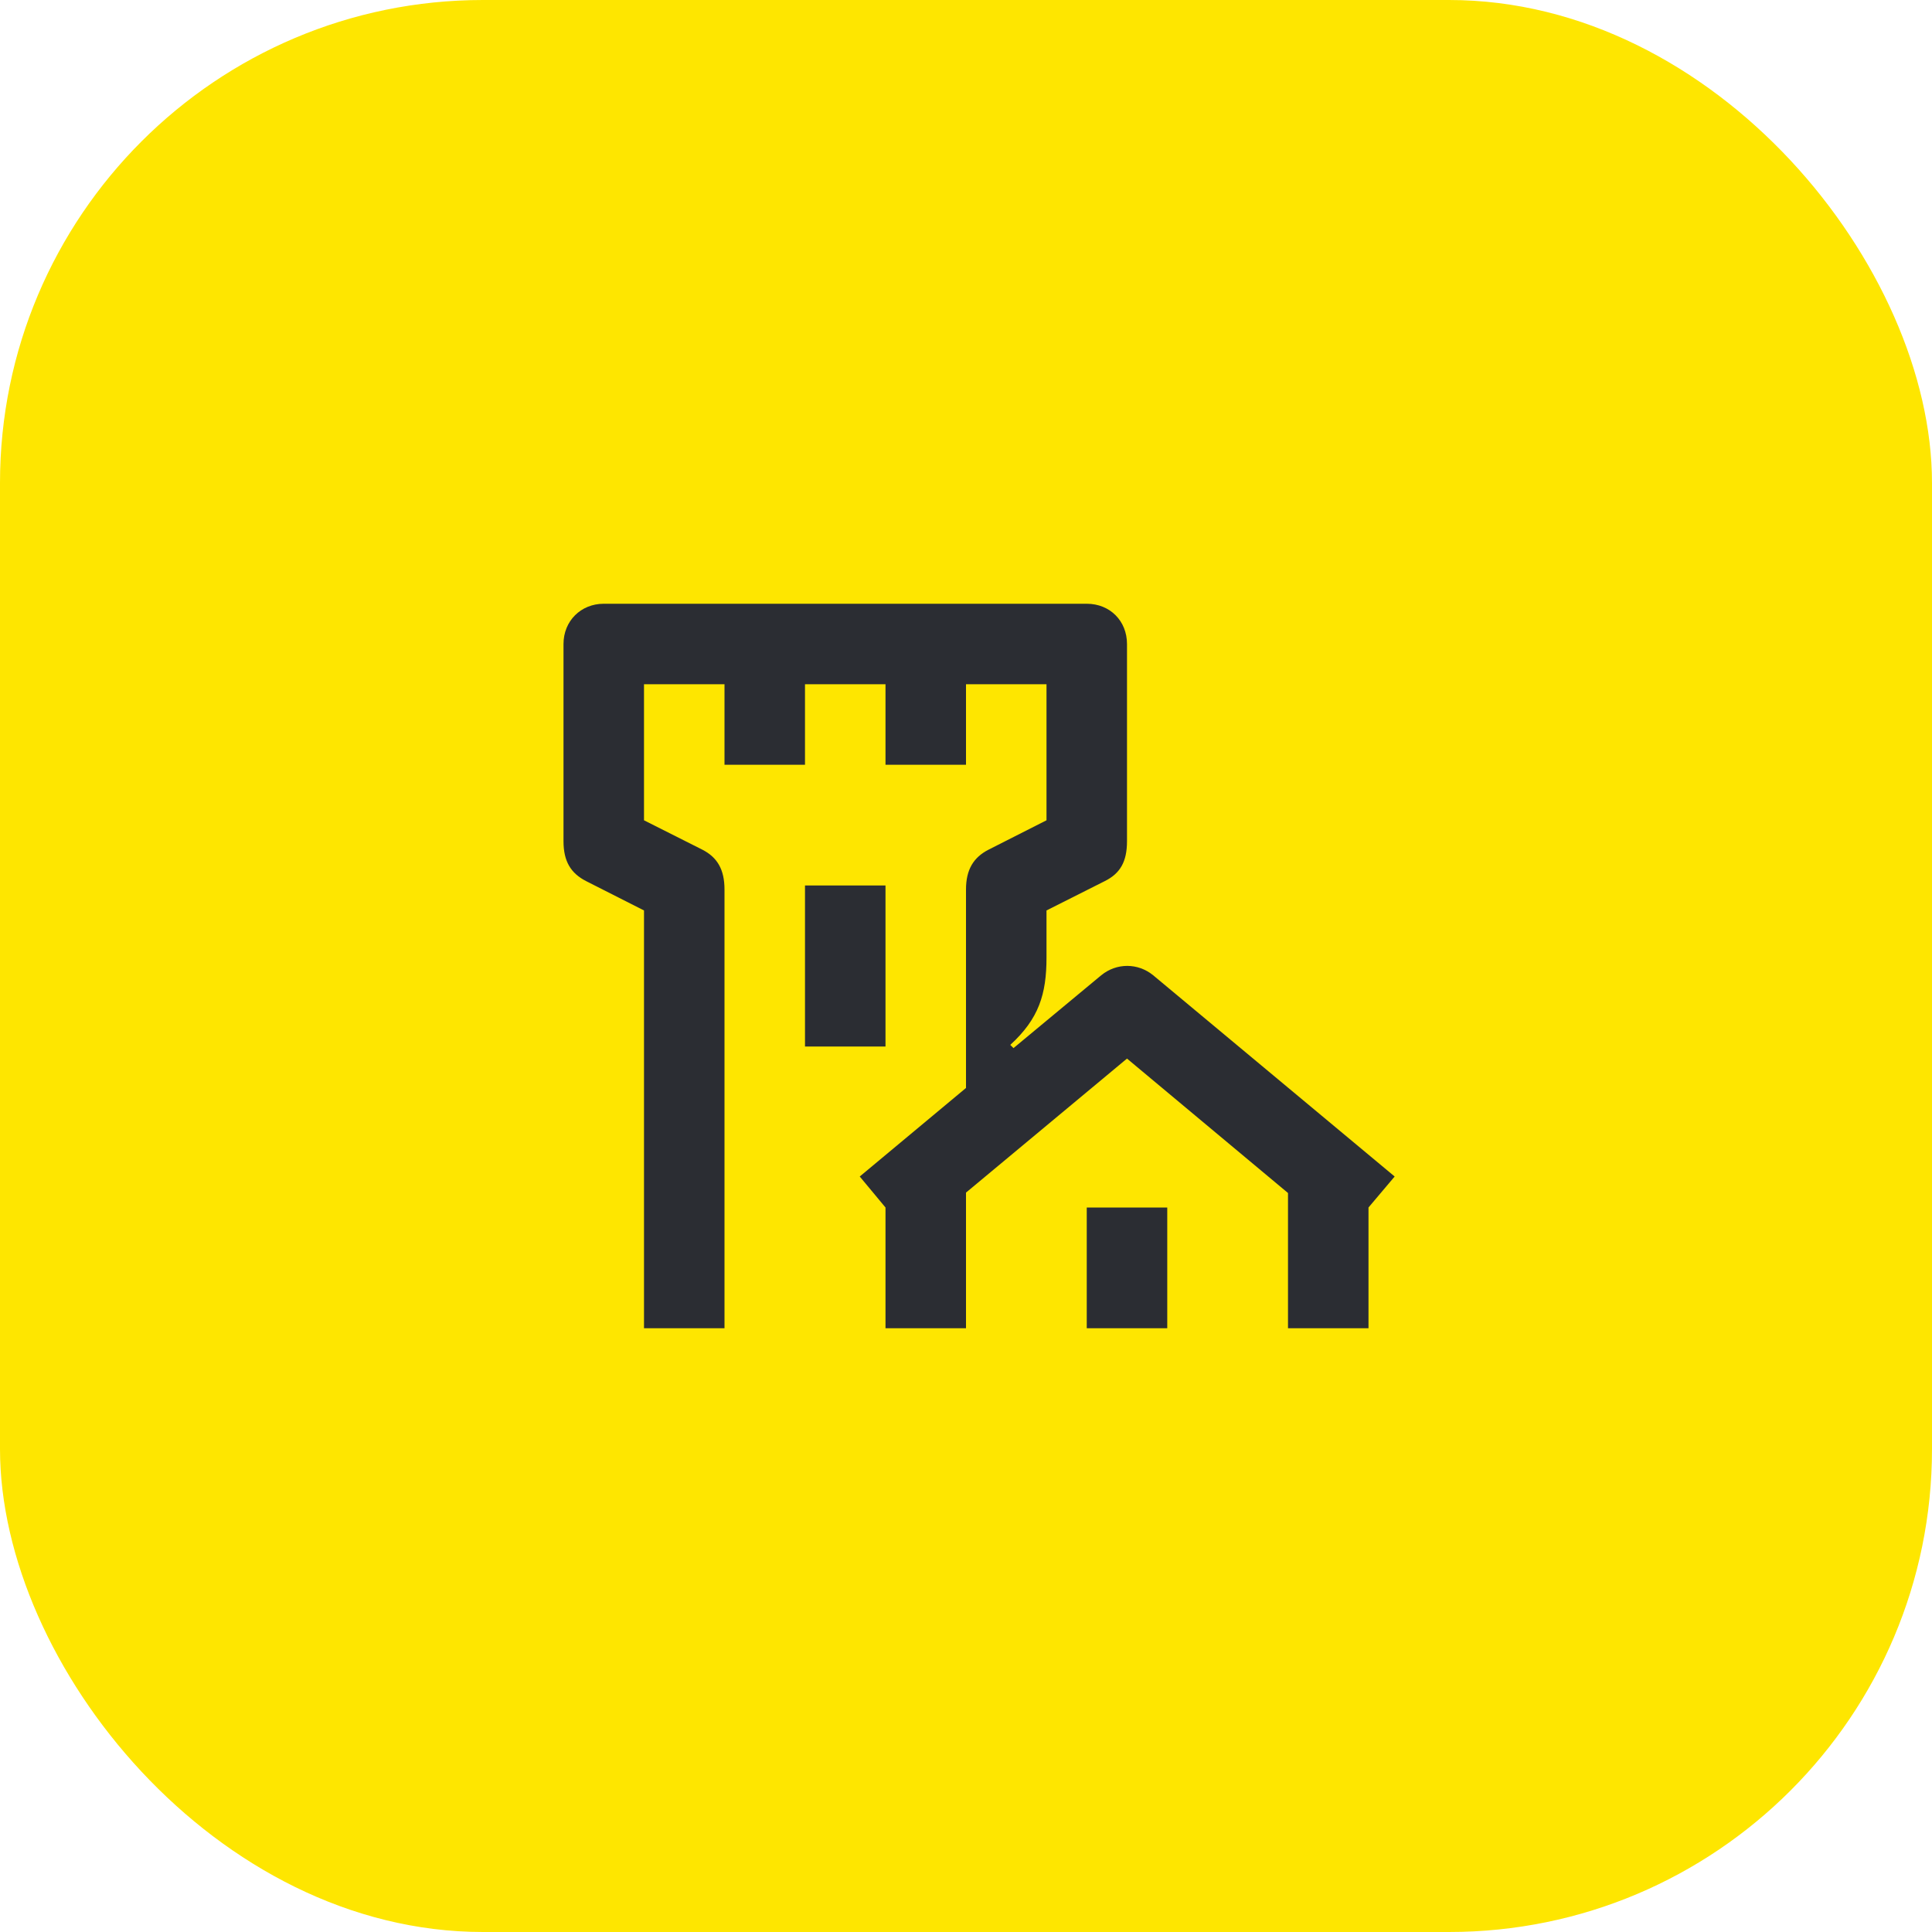 <svg width="48" height="48" viewBox="0 0 48 48" fill="none" xmlns="http://www.w3.org/2000/svg">
<rect width="48" height="48" rx="12" fill="#FEE600"/>
<path d="M25.18 26.04L25.1 25.96C25.81 25.31 26 24.7 26 23.79V22.62L27.45 21.89C27.83 21.7 28 21.41 28 20.9V16C28 15.43 27.58 15 27 15H15C14.43 15 14 15.43 14 16V20.9C14 21.41 14.19 21.7 14.56 21.89L16 22.62V33H18V22.1C18 21.6 17.82 21.3 17.45 21.11L16 20.38V17H18V19H20V17H22V19H24V17H26V20.38L24.56 21.11C24.19 21.3 24 21.6 24 22.1V27.03L21.36 29.23L22 30V33H24V29.63L28 26.3L32 29.64V33H34V30L34.65 29.23L28.65 24.23C28.27 23.92 27.74 23.92 27.36 24.23L25.18 26.04ZM27 33H29V30H27V33ZM20 26H22V22H20V26Z" fill="#2B2D33"/>
</svg>

